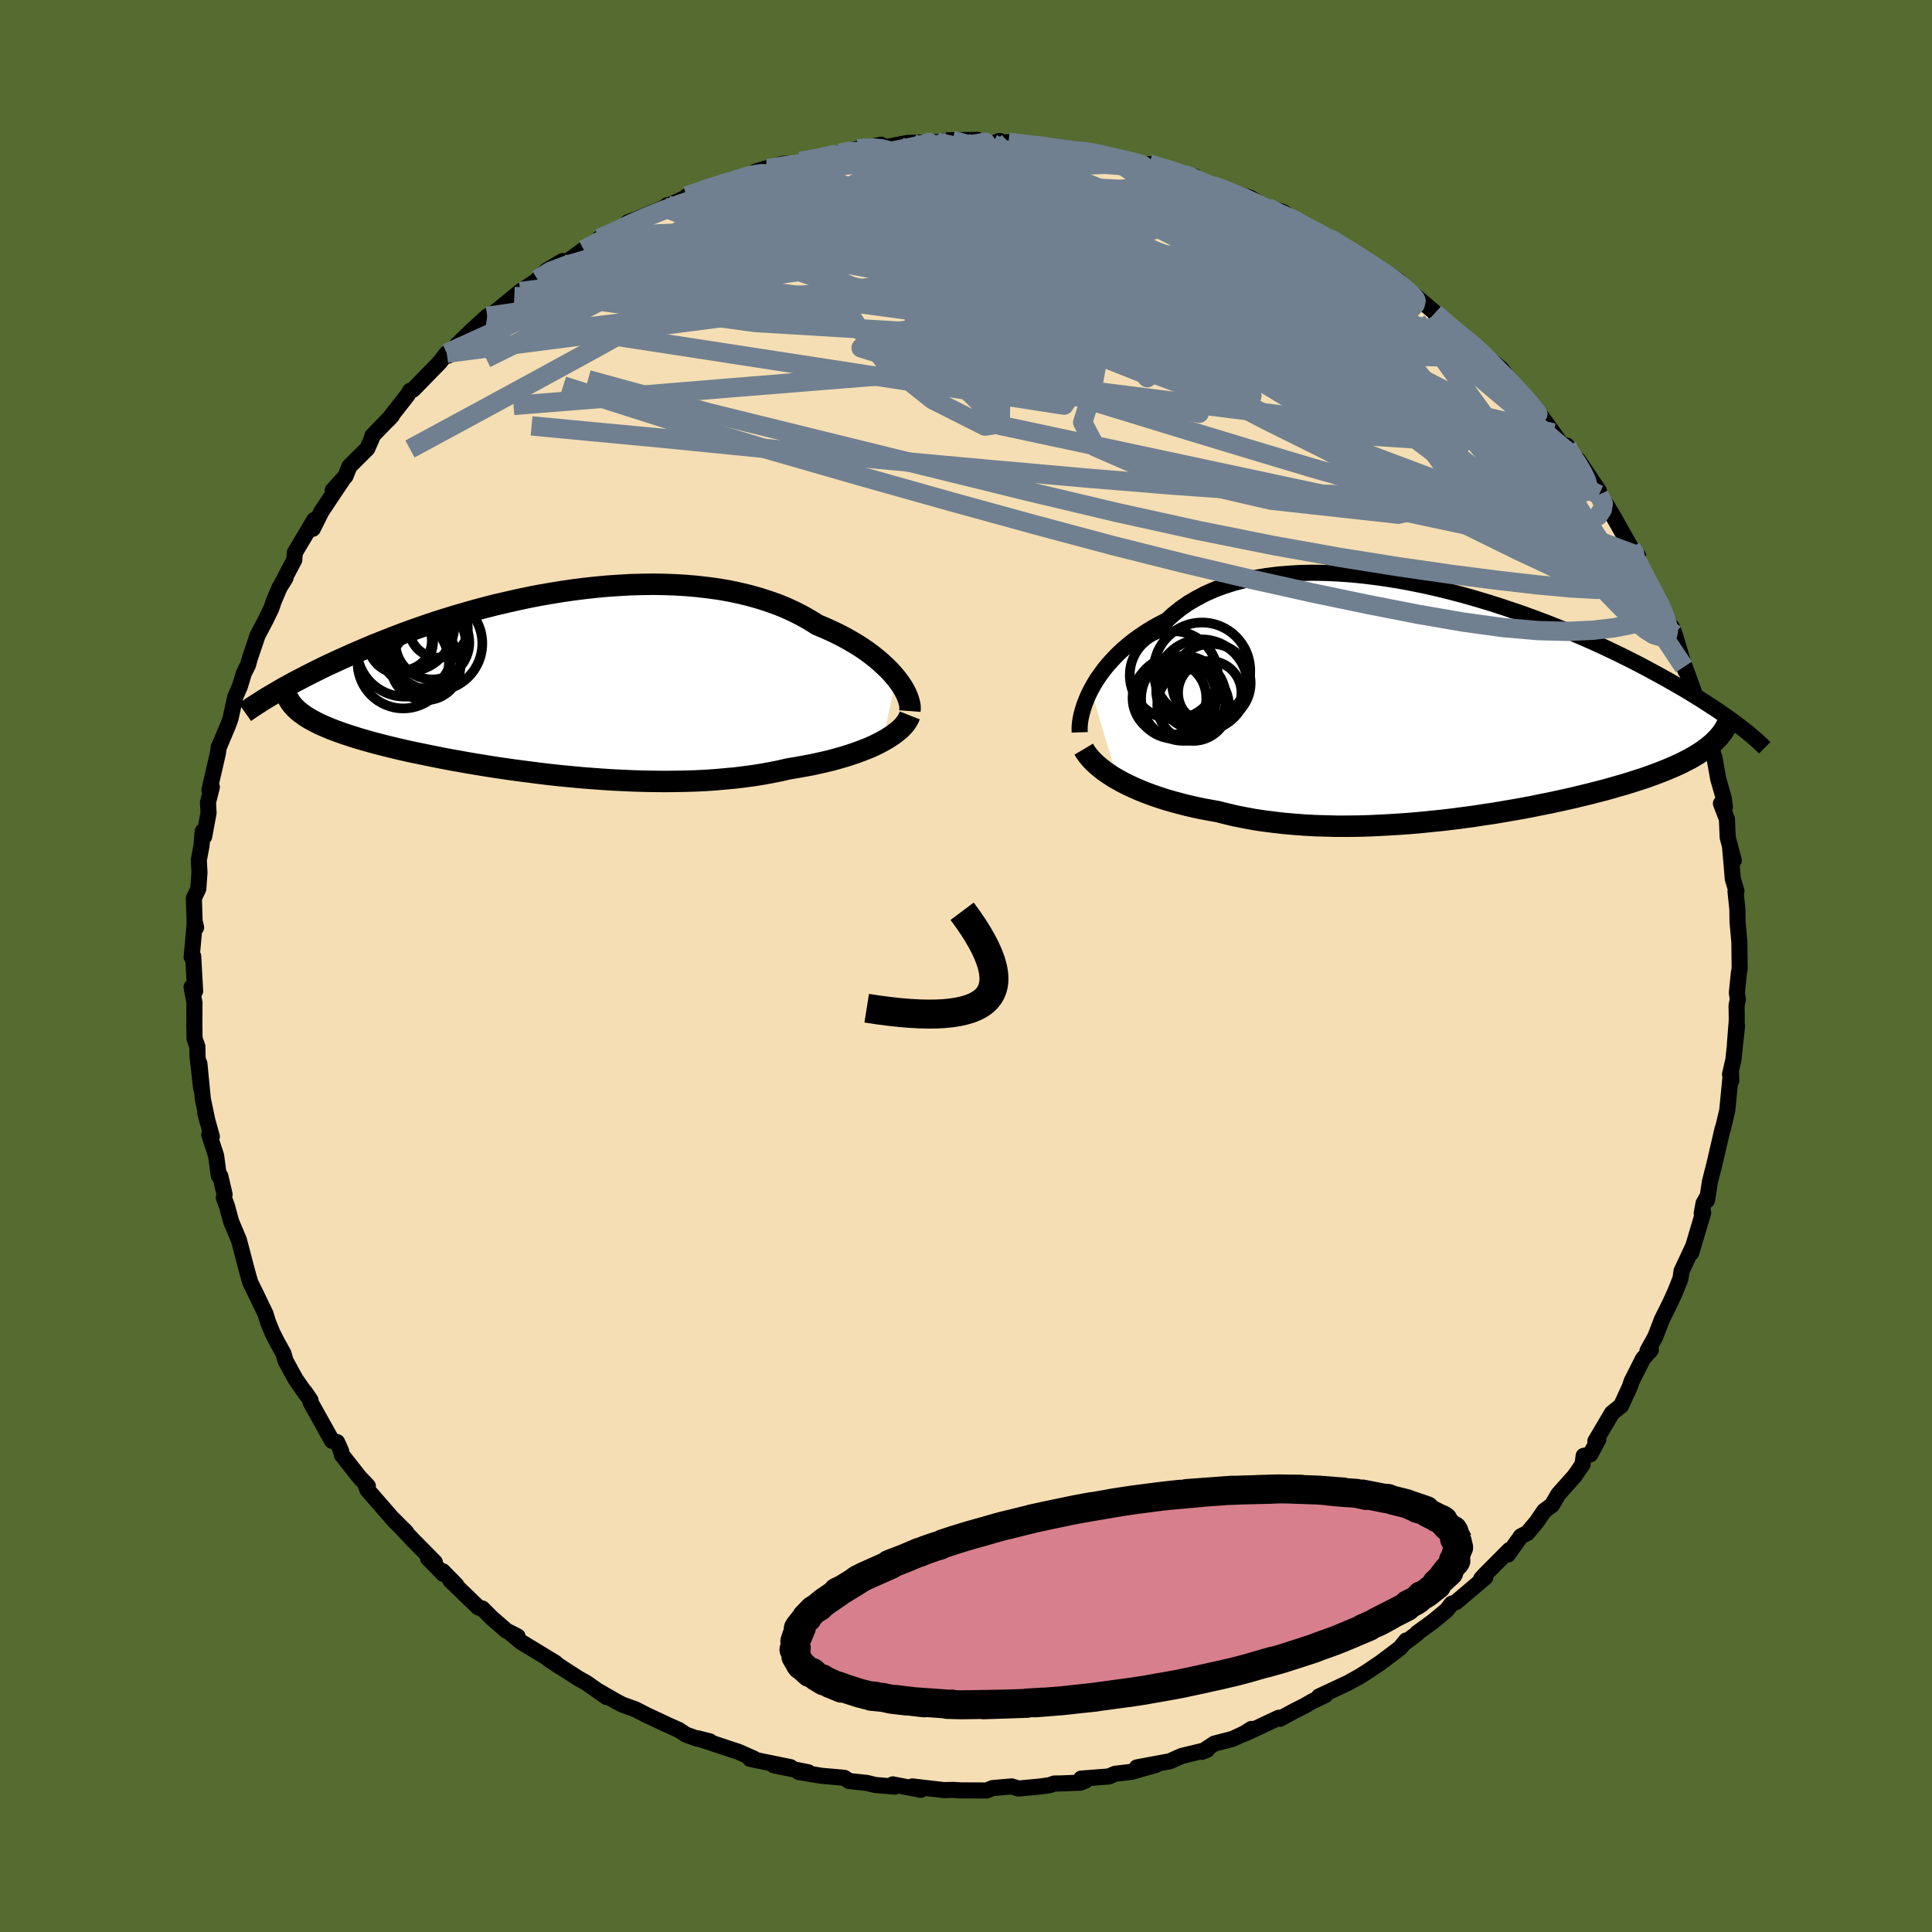 <svg xmlns="http://www.w3.org/2000/svg" width="500" height="500" viewBox="-100 -100 200 200"><defs><clipPath id="c"><path d="m35.7-.44-.34-.4-.36-.4-.4-.39-.43-.4-.46-.4-.49-.39-.52-.39-.55-.38-.58-.37-.61-.36-.64-.36-.66-.34-.69-.33-.71-.32-.74-.31-.75-.47-.79-.45-.82-.42-.87-.4-.9-.37-.94-.33-.96-.31-1-.28-1.03-.25-1.05-.22-1.08-.19-1.1-.15-1.12-.13-1.13-.1-1.15-.07-1.16-.04-1.17-.02-1.18.02-1.19.03-1.19.07-1.18.08-1.19.11-1.18.13-1.18.15-1.17.17-1.16.19-1.15.2-1.13.22-1.12.24-1.1.25-1.09.25-1.06.27-1.05.28-1.02.29-1.01.29-.97.3-.96.3-.93.31-.9.31-.88.31-.85.31-.83.32-.8.31-.78.31-.75.3-.73.31-.7.3-.68.29-.66.3-.63.28-.62.29-.59.27-.58.28-.55.27-.54.27-.51.26-.5.26-.48.25-.46.24-.44.25-.43.23-.41.23-.39.23-.37.22 3.03 2.12.25.18.26.17.29.17.3.16.32.17.34.17.36.16.38.16.4.17.42.16.43.16.46.16.48.16.49.16.52.16.53.16.56.16.58.16.61.16.63.16.65.16.67.16.7.16.72.16.74.15.77.16.79.16.81.16.83.16.86.15.88.16.89.15.92.15.94.15.95.14.97.14.98.13 1.01.13 1.01.13 1.03.12 1.03.11 1.05.1 1.06.1 1.06.08 1.07.08 1.08.07 1.07.05 1.08.05 1.08.03 1.07.02 1.07.01 1.07-.01 1.06-.02 1.05-.03 1.04-.05 1.03-.07 1.01-.09 1-.09.98-.12.96-.13.95-.15.92-.17.9-.18.87-.2.79-.13.78-.14.76-.14.73-.16.72-.16.7-.17.68-.19.66-.19.63-.2.61-.21.59-.22.56-.22.53-.23.5-.24.47-.25"/></clipPath><clipPath id="b"><path d="m-37.86-1.35.29-.52.32-.53.36-.52.39-.53.43-.52.46-.51.49-.51.53-.5.56-.48.59-.47.62-.45.66-.44.68-.42.72-.4.75-.38.69-.63.75-.6.79-.55.86-.5.89-.47.95-.42.99-.37 1.04-.33 1.08-.28 1.11-.24 1.15-.19 1.18-.15 1.2-.1 1.24-.07 1.25-.02 1.28.02 1.29.06 1.3.09 1.31.13 1.32.16 1.32.19 1.32.22 1.31.25 1.31.27 1.3.3 1.29.32 1.28.34 1.26.36 1.24.37 1.22.39 1.2.4 1.17.4 1.15.42 1.12.42 1.09.43 1.07.43 1.03.44 1 .43.97.43.93.43.91.43.87.42.84.42.81.41.78.41.74.4.72.39.69.38.67.38.63.36.62.36.59.35.56.35.54.33.52.33.49.32.48.31.45.3.42.3.41.28.39.28.37.27.35.26.33.26-2.87 1.59-.25.22-.27.22-.28.21-.3.22-.32.21-.34.21-.35.21-.38.21-.39.2-.41.21-.43.2-.45.2-.47.2-.49.2-.51.2-.53.2-.56.2-.57.2-.6.19-.62.2-.65.2-.67.19-.69.2-.72.2-.74.19-.77.2-.79.19-.82.2-.84.19-.86.19-.89.19-.91.18-.93.19-.95.18-.97.17-.99.17-1 .17-1.03.15-1.03.16-1.06.14-1.06.14-1.08.13-1.09.11-1.09.11-1.11.1-1.1.08-1.12.07-1.11.06-1.12.05-1.11.03-1.11.01h-1.11l-1.09-.03-1.09-.03-1.08-.06-1.07-.08-1.05-.09-1.04-.12-1.02-.13-1.01-.15-.98-.18-.96-.19-.93-.22-.91-.23-.83-.15-.82-.15-.79-.17-.78-.18-.77-.2-.74-.2-.72-.21-.71-.23-.67-.23-.66-.25-.63-.25-.61-.27-.58-.27-.56-.28-.52-.29"/></clipPath><filter id="a"><feTurbulence baseFrequency=".05" numOctaves="3" result="noise" type="noise"/><feDisplacementMap in="SourceGraphic" in2="noise" scale="2"/></filter></defs><rect width="100%" height="100%" x="-100" y="-100" fill="#556B2F"/><path fill="wheat" stroke="#000" stroke-linejoin="round" stroke-width="1.667" d="m80.01.7-.21 2.08.1.68-.13.61.02 1.58-.19 2.41.22-1.88-.38 3.53-.35 1.51.13.67-.03-.9-.39 3.99-.39 1.63-.24.88.16-.67-.86 3.71-.45 1.76-.31 1.97v-.33l-.36.64-.19 1.04.15-.06-1.24 4.16.2-.69-1.2 2.57-.11.77-.56 1.41-.52 1.14-.84 1.68-.68 1.78-.81 1.46.2.1.15-.21-.82.94-1.19 2.36-.15.49-.92 2-.95.77-1.72 2.91.31-.18-.83 1.54-.69.16-.12.89-.81 1.18-1.69 1.9-.67 1.14-.79.58-.79 1.15-.96 1.15-.66.33-1.35 1.89.16-.47-2.59 2.6-.34.38.44-.16-3.04 2.58-.46.17-.51.66-1.36 1.13-1.7 1.24-.01.06-1.26.95.14-.24-.65.79-1.99 1.5-1.36.92-.78.49-1.26.7-2.99 1.4.65-.14-1.36.65-.76.44-1.07.54-1.51.82-.11-.11-3.45 1.62.61-.46-.74.47-1.21.56-1.88.49-1.29.85.53-.21-2.64.64-1.19.54-3.43.64 2.01-.27-2.56.73-1.7.2-.66.28-2.86.22.48.19-.56.23-2.05.08-.65.01-.48.17-1 .14-2.23.21-.7-.22-1.97.17-.62.25-2.65-.01-.77-.05-1.03.02-3.24-.38.87.35-2.9-.56.21.23-2.04-.17-.83-.21-1.87-.2-.49-.33-.53-.05-1.83-.16-2.35-.39.99.03-3.59-.73 1.76.2-4.2-.86-.11-.15.53.14-1.59-.71-4.29-1.42 1.3.33-1.39-.31-1.11-.4-.72-.48-1.08-.48-2.37-1.11-1.02-.53-1.38-.5-.61-.32-1.86-1.07.85.61-2.13-1.49-.74-.41-3.12-2.01 1.13.75-.47-.4-3.55-2.16-1.18-.99.84.43-1.14-.58-1.5-1.3-1-1-.42-.12-2.91-2.81.63.5-1.4-1.43.08.29-1.61-1.64.71.42-2.25-2.28-2.11-2.23 1.39 1.39-1.19-1.14-2.83-3.25-.25-.71.3.33-.87-.92-1.82-2.32-.08-.4-.41-.91-.53-.14-2.22-3.98v-.21l-.62-.91.21.36-1.15-1.65-1.03-1.89-.22-.76-.69-1.25-.44-.87-.46-1.12-.26-.85-.87-1.81-.71-1.45-.29-1.01-.19-.72-.69-2.64-.81-1.93-.45-1.66-.31-.81.08-.34-.44-1.9-.16-.05-.28-2.07-.71-2.17.27.2-.68-2.43.26.97-.51-2.42-.36-3.69.19 2.6-.38-3.3-.02-1.06-.29-.81-.02-1.37.01-2.36-.3-1.61.37.42L-80-1l-.16.08.33-3.62.13.55-.13.18-.1-3.2.46-1 .12-1.67-.07-1.28.28-1.49.12-1.47.16.51.45-2.44-.06-1.08.4-1.6-.25.31.87-3.77.1-.7v.05l1-2.38.21-.59.48-2.2.49-1.13.42-1.38.43-.86.18-.66.81-2.4.84-1.59.58-1.2.26-.77.59-1.38.62-1-.4.62 1.3-2.47.06-.76 2.02-3.39-.16.92.89-1.78 1.3-1.96.87-1.29-.99 1.04 1.31-1.44.41-1.03 1.85-1.84.45-1.02.07-.29 2.04-2.11-.39.43 2.01-2.57.25-.42.31-.12 2.76-2.83.73-.94.16.24 2.14-2.24-1.27 1.15 1.35-1.31 1.81-1.66 1.2-.59-.4.17 2-1.64.62-.51 1.53-1.01.27-.24.96-.95 1.63-.96.12.33 2.05-1.51 2.16-1.45-.55.3 2.03-.73.94-.95.93-.34 3.02-1.24.15-.19-.31.23 2.46-1.13-.15-.04 3.26-1.24 1.61-.31-1.34.31.98-.2 2.45-.74 1.25-.69-1.1.34 2.87-.82 1.18-.03 1.26-.26 2.48-.51.89-.27 1.49-.38.41-.11h.36l2.06-.41.23.3 2.5-.48.45-.01 2.59-.08 1.62-.17-.45-.02 3.06-.04-1.27.31 2.81.09.72-.29.35.16.57-.03 2.81.32 2.03.3.8.18 1.4.1h1.3l.31.26 1.91.3.53.07 2.55.81 1.81.35-.86-.42 2.27.67 1.29.38 1.09.22-.21.19 2.08.75 1.14.41 2.79.87 1.23.77-.18.06 2.17.58.35.18.52.47 1.86 1.01 1.62.76 1.03.82-.47-.49 2.23 1.26 2.3 1.44.86.91.56.05-.54-.41 1.77 1.16.89.94.8.58 2.08 1.76.03.11.93.88 2.31 1.93-.08-.21 1.43 1.15-.02.08 2.33 1.94.9 1.26.92.93.77.93-1.14-1.4 2.23 2.57 1.68 2.32.8 1.14.61.17.27.67-.23-.09 1.11.9 2.17 3.23v.37l1.01 1.66-.25-.62.85 1.44 1.71 3.03.72.81-.06.61-.09-.17 1.81 3.6.36.58-.36-1.03 1.93 4.3-.68-1.1.55.53.34.82 1.13 3.81-.18-.44.07-.07 1.72 4.74.39 1.77-.28-1.67.68 3.2-.28-1.37.88 2.9.37 2.1.57 1.97.12.93-.41-.36.62 1.61.08 1.89.63 2.4-.38-1.37.28 3.27.38 1.28-.1.02.19 1.81.02 1.34.19 2.1.03 2.75-.08.42-.21 2.08" filter="url(#a)"/><path fill="#fff" d="m-37.86-1.35.29-.52.32-.53.36-.52.39-.53.43-.52.46-.51.49-.51.53-.5.56-.48.59-.47.62-.45.66-.44.68-.42.72-.4.75-.38.69-.63.75-.6.79-.55.86-.5.89-.47.95-.42.99-.37 1.04-.33 1.08-.28 1.11-.24 1.15-.19 1.18-.15 1.2-.1 1.24-.07 1.25-.02 1.28.02 1.29.06 1.3.09 1.31.13 1.32.16 1.32.19 1.32.22 1.31.25 1.31.27 1.3.3 1.29.32 1.28.34 1.26.36 1.24.37 1.22.39 1.2.4 1.17.4 1.15.42 1.12.42 1.09.43 1.07.43 1.03.44 1 .43.97.43.93.43.91.43.87.42.84.42.81.41.78.41.74.4.72.39.69.38.67.38.63.36.62.36.59.35.56.35.54.33.52.33.49.32.48.31.45.3.42.3.41.28.39.28.37.27.35.26.33.26-2.87 1.59-.25.22-.27.22-.28.21-.3.22-.32.21-.34.21-.35.21-.38.21-.39.2-.41.21-.43.2-.45.2-.47.2-.49.2-.51.2-.53.2-.56.2-.57.2-.6.19-.62.2-.65.2-.67.19-.69.2-.72.2-.74.19-.77.2-.79.19-.82.2-.84.19-.86.19-.89.19-.91.18-.93.19-.95.18-.97.17-.99.17-1 .17-1.03.15-1.03.16-1.06.14-1.06.14-1.08.13-1.09.11-1.09.11-1.11.1-1.1.08-1.12.07-1.11.06-1.12.05-1.11.03-1.11.01h-1.11l-1.09-.03-1.09-.03-1.08-.06-1.07-.08-1.05-.09-1.04-.12-1.02-.13-1.01-.15-.98-.18-.96-.19-.93-.22-.91-.23-.83-.15-.82-.15-.79-.17-.78-.18-.77-.2-.74-.2-.72-.21-.71-.23-.67-.23-.66-.25-.63-.25-.61-.27-.58-.27-.56-.28-.52-.29" filter="url(#a)" transform="translate(50.8 -27.26)"/><path fill="#fff" d="m35.7-.44-.34-.4-.36-.4-.4-.39-.43-.4-.46-.4-.49-.39-.52-.39-.55-.38-.58-.37-.61-.36-.64-.36-.66-.34-.69-.33-.71-.32-.74-.31-.75-.47-.79-.45-.82-.42-.87-.4-.9-.37-.94-.33-.96-.31-1-.28-1.03-.25-1.05-.22-1.08-.19-1.1-.15-1.12-.13-1.13-.1-1.15-.07-1.16-.04-1.17-.02-1.18.02-1.19.03-1.19.07-1.18.08-1.19.11-1.18.13-1.18.15-1.17.17-1.16.19-1.15.2-1.13.22-1.12.24-1.1.25-1.09.25-1.06.27-1.05.28-1.02.29-1.01.29-.97.3-.96.3-.93.31-.9.31-.88.31-.85.31-.83.32-.8.31-.78.31-.75.3-.73.31-.7.3-.68.29-.66.3-.63.28-.62.29-.59.27-.58.28-.55.27-.54.27-.51.26-.5.26-.48.25-.46.24-.44.25-.43.23-.41.23-.39.23-.37.22 3.03 2.12.25.18.26.17.29.17.3.16.32.17.34.17.36.16.38.16.4.17.42.16.43.16.46.16.48.16.49.16.52.16.53.16.56.16.58.16.61.16.63.16.65.16.67.16.7.16.72.16.74.15.77.16.79.16.81.16.83.16.86.15.88.16.89.15.92.15.94.15.95.14.97.14.98.13 1.01.13 1.01.13 1.03.12 1.03.11 1.05.1 1.06.1 1.06.08 1.07.08 1.08.07 1.07.05 1.08.05 1.08.03 1.07.02 1.07.01 1.07-.01 1.06-.02 1.05-.03 1.04-.05 1.03-.07 1.01-.09 1-.09.98-.12.96-.13.95-.15.92-.17.9-.18.87-.2.79-.13.78-.14.76-.14.73-.16.72-.16.7-.17.68-.19.66-.19.63-.2.61-.21.59-.22.56-.22.53-.23.5-.24.47-.25" filter="url(#a)" transform="translate(-42.91 -29.34)"/><g fill="none" stroke="#000" transform="translate(50.8 -27.26)"><path stroke-linejoin="round" stroke-width="1.667" d="m-39.03 3.07-.01-.32.01-.36.04-.39.07-.42.1-.44.13-.47.16-.49.19-.49.22-.52.26-.52.29-.52.32-.53.36-.52.39-.53.43-.52.46-.51.49-.51.53-.5.56-.48.59-.47.62-.45.66-.44.68-.42.72-.4.75-.38.69-.63.75-.6.79-.55.86-.5.89-.47.95-.42.99-.37 1.04-.33 1.08-.28 1.11-.24 1.15-.19 1.18-.15 1.2-.1 1.24-.07 1.25-.02 1.28.02 1.29.06 1.3.09 1.31.13 1.32.16 1.32.19 1.32.22 1.31.25 1.31.27 1.3.3 1.29.32 1.28.34 1.26.36 1.24.37 1.22.39 1.2.4 1.17.4 1.15.42 1.12.42 1.09.43 1.07.43 1.03.44 1 .43.97.43.93.43.91.43.87.42.84.42.81.41.78.41.74.4.72.39.69.38.67.38.63.36.62.36.59.35.56.35.54.33.52.33.49.32.48.31.45.3.42.3.41.28.39.28.37.27.35.26.33.26.32.24.3.24.28.23.26.22.26.22.23.2.22.21.21.19.2.19.18.18" filter="url(#a)"/><path stroke-linejoin="round" stroke-width="2.222" d="m-38.61 4.81.19.32.23.32.27.33.3.32.34.32.37.31.4.32.44.3.46.31.5.29.52.29.56.28.58.27.61.27.63.25.66.25.67.23.71.23.72.21.74.2.77.2.78.18.79.17.82.15.83.15.91.23.93.22.96.19.98.18 1.01.15 1.02.13 1.04.12 1.05.09 1.07.08 1.08.06 1.09.03 1.09.03h1.11l1.11-.01 1.11-.03 1.12-.05 1.11-.06 1.12-.07 1.1-.08 1.11-.1 1.09-.11 1.09-.11 1.08-.13 1.06-.14 1.06-.14 1.03-.16 1.03-.15 1-.17.99-.17.97-.17.95-.18.93-.19.91-.18.89-.19.86-.19.84-.19.82-.2.79-.19.77-.2.74-.19.72-.2.69-.2.67-.19.65-.2.62-.2.6-.19.57-.2.56-.2.53-.2.51-.2.49-.2.47-.2.45-.2.43-.2.41-.21.39-.2.38-.21.35-.21.34-.21.32-.21.3-.22.28-.21.27-.22.25-.22.23-.23.22-.22.2-.23.19-.23.17-.23.15-.24.14-.24.13-.24.12-.24.1-.24" filter="url(#a)"/><circle cx="-29.151" cy="-.508" r="4.26" clip-path="url(#b)" filter="url(#a)"/><circle cx="-26.391" cy="-1.813" r="4.736" clip-path="url(#b)" filter="url(#a)"/><circle cx="-25.401" cy="-2.023" r="4.07" clip-path="url(#b)" filter="url(#a)"/><circle cx="-27.896" cy="-1.168" r="3.216" clip-path="url(#b)" filter="url(#a)"/><circle cx="-27.296" cy=".252" r="3.706" clip-path="url(#b)" filter="url(#a)"/><circle cx="-26.371" cy="-3.298" r="4.998" clip-path="url(#b)" filter="url(#a)"/><circle cx="-28.276" cy="-.443" r="4.396" clip-path="url(#b)" filter="url(#a)"/><circle cx="-29.741" cy="-.473" r="3.82" clip-path="url(#b)" filter="url(#a)"/><circle cx="-25.566" cy="-1.033" r="3.28" clip-path="url(#b)" filter="url(#a)"/><circle cx="-29.291" cy="-2.843" r="4.558" clip-path="url(#b)" filter="url(#a)"/></g><g fill="none" stroke="#000" transform="translate(-42.91 -29.34)"><path stroke-linejoin="round" stroke-width="2.222" d="m37.1 2.95.02-.26-.01-.28-.06-.31-.09-.32-.12-.34-.16-.36-.19-.37-.23-.37-.27-.39-.29-.39-.34-.4-.36-.4-.4-.39-.43-.4-.46-.4-.49-.39-.52-.39-.55-.38-.58-.37-.61-.36-.64-.36-.66-.34-.69-.33-.71-.32-.74-.31-.75-.47-.79-.45-.82-.42-.87-.4-.9-.37-.94-.33-.96-.31-1-.28-1.03-.25-1.05-.22-1.08-.19-1.1-.15-1.12-.13-1.13-.1-1.15-.07-1.16-.04-1.17-.02-1.18.02-1.19.03-1.19.07-1.18.08-1.19.11-1.18.13-1.18.15-1.17.17-1.16.19-1.15.2-1.13.22-1.12.24-1.1.25-1.09.25-1.06.27-1.05.28-1.02.29-1.01.29-.97.3-.96.3-.93.31-.9.31-.88.31-.85.31-.83.32-.8.31-.78.31-.75.3-.73.31-.7.3-.68.29-.66.3-.63.28-.62.29-.59.27-.58.28-.55.27-.54.27-.51.26-.5.26-.48.25-.46.24-.44.25-.43.23-.41.23-.39.23-.37.22-.36.21-.35.21-.33.2-.31.2-.31.2-.28.18-.28.18-.26.18-.25.17-.24.17" filter="url(#a)"/><path stroke-linejoin="round" stroke-width="2.222" d="m37.09 3.4-.11.28-.15.27-.19.28-.23.27-.27.28-.31.26-.34.27-.38.26-.41.26-.44.25-.47.25-.5.24-.53.23-.56.22-.59.22-.61.21-.63.2-.66.19-.68.19-.7.17-.72.16-.73.16-.76.14-.78.14-.79.13-.87.2-.9.18-.92.17-.95.15-.96.13-.98.12-1 .09-1.01.09-1.03.07-1.04.05-1.05.03-1.06.02-1.07.01-1.07-.01-1.07-.02-1.08-.03-1.08-.05-1.07-.05-1.08-.07-1.07-.08-1.06-.08-1.06-.1-1.05-.1-1.03-.11-1.03-.12-1.01-.13-1.01-.13-.98-.13-.97-.14-.95-.14-.94-.15-.92-.15-.89-.15-.88-.16-.86-.15-.83-.16-.81-.16-.79-.16-.77-.16-.74-.15-.72-.16-.7-.16-.67-.16-.65-.16-.63-.16-.61-.16-.58-.16-.56-.16-.53-.16-.52-.16-.49-.16-.48-.16-.46-.16-.43-.16-.42-.16-.4-.17-.38-.16-.36-.16-.34-.17-.32-.17-.3-.16-.29-.17-.26-.17-.25-.18-.24-.17-.21-.17-.2-.18-.18-.18-.17-.18-.15-.18-.13-.18-.12-.19-.11-.18-.09-.19" filter="url(#a)"/><circle cx="-12.331" cy="-4.151" r="3.826" clip-path="url(#c)" filter="url(#a)"/><circle cx="-12.061" cy="-4.046" r="4.898" clip-path="url(#c)" filter="url(#a)"/><circle cx="-15.346" cy="-2.051" r="4.726" clip-path="url(#c)" filter="url(#a)"/><circle cx="-13.391" cy="-3.951" r="4.536" clip-path="url(#c)" filter="url(#a)"/><circle cx="-15.651" cy="-4.316" r="3.4" clip-path="url(#c)" filter="url(#a)"/><circle cx="-14.946" cy="-6.026" r="4.906" clip-path="url(#c)" filter="url(#a)"/><circle cx="-11.696" cy="-5.621" r="3.036" clip-path="url(#c)" filter="url(#a)"/><circle cx="-13.026" cy="-1.786" r="3.61" clip-path="url(#c)" filter="url(#a)"/><circle cx="-15.176" cy="-3.516" r="4.972" clip-path="url(#c)" filter="url(#a)"/><circle cx="-15.456" cy="-4.336" r="3.07" clip-path="url(#c)" filter="url(#a)"/></g><g fill="none" stroke="#708090" stroke-linejoin="round" stroke-width="2"><path d="m-28.9-79.7 2.53-.77 1.7-.18 1.63.06 1.93.15 2.3.22 2.64.29 2.94.39 3.23.48 3.48.57 3.69.64 3.83.72 3.91.81 3.94.87 3.96.92 3.99.95 4.02.97 4.09 1.01 4.15 1.04 4.17 1.06 4.08 1.02 3.89.92 3.66.86 3.54.88" filter="url(#a)"/><path d="m48.54-67.56 1.11.99.96.84.65.61.4.48.22.42-.02.34-.32.19h-.68l-1.05-.21-1.42-.39-1.77-.56-2.14-.75-2.58-1.01-3.07-1.31-3.64-1.63-4.22-1.93-4.79-2.19-5.3-2.44-5.71-2.7-6.01-3.03m26.22 5.39 1.28.67.98.56 1.03.59 1.11.66 1.03.63.8.51.53.35.28.22.07.13-.12.03-.35-.06-.6-.21-.93-.4-1.32-.62-1.79-.91-2.4-1.26-3.11-1.63-3.85-2" filter="url(#a)"/><path d="m68.85-43.28.37.6.07.45-.02.44-.18.3h-.43l-.76-.37-1.11-.77-1.5-1.16-1.88-1.55-2.28-1.93-2.68-2.3-3.11-2.73-3.57-3.2-4.14-3.76-4.81-4.42-5.63-5.2-6.46-5.97" filter="url(#a)"/><path d="m69.42-42.03 1.22 2.37.64 1.21.45.89.36.77.27.65.19.57.13.51.03.41-.06.27-.17.08-.32-.17-.48-.48-.67-.86-.91-1.28-1.15-1.68-1.38-2.08L66-43.28l-1.77-2.82-2-3.3-2.36-3.93-2.92-4.73M43.51-71.7l-.04.1.15.62-.14.78-.62.84-1.15.83-1.73.81-2.34.78-2.97.75-3.62.72-4.3.7-4.99.71-5.68.71-6.44.69L2.4-62l-8.12.66-9.02.71-9.87.8-10.68.88-11.55.92m26.15-24.54.24.01 1.53-.25 1.97-.28 2.13-.28 2.15-.29 2.08-.27 1.96-.23 1.85-.2 1.75-.16 1.66-.14 1.53-.12 1.33-.13 1.08-.13.78-.12.49-.09.17-.03-.4.04" filter="url(#a)"/><path d="m62.48-53.2.15.29.47.79.24.77-.21.4-.71-.03-1.14-.38-1.56-.7-2.03-1.04-2.55-1.44-3.14-1.9-3.76-2.4-4.43-2.9-5.12-3.43-5.82-3.99-6.47-4.53-7.1-5.09m-48.2-.92 2.48-.84 1.56-.4 1.35-.28 1.53-.31 1.75-.36 1.91-.38 2.03-.38 2.09-.37 2.1-.35 2.04-.35 1.89-.33 1.67-.31 1.44-.27 1.18-.22.94-.17.68-.14.43-.13.15-.12m70.53 42.13.3.6-.12.45-.34.45-.6.34-.96.09-1.38-.22-1.85-.53-2.32-.83-2.81-1.09-3.31-1.34-3.82-1.59-4.31-1.85-4.83-2.17-5.36-2.52-5.91-2.93-6.54-3.38-7.24-3.82-8-4.22-8.79-4.59-9.51-4.99" filter="url(#a)"/><path d="m-39.58-74.16 1.58-.83 1.61-.36 2.09-.26 2.57-.19 2.97-.1 3.26.03 3.52.17 3.78.29 4.06.38 4.33.47 4.53.54 4.69.59 4.82.66 4.94.71 5.09.77 5.2.81 5.27.8 5.29.78 5.29.77 5.33.84 5.43 1.05m-71.44-14.7 1.45-.34 1.82-.42 1.87-.35 2.05-.29 2.31-.25 2.55-.24 2.71-.23 2.76-.22 2.7-.19 2.58-.17 2.43-.13 2.26-.1 2.09-.1 1.9-.11 1.69-.12 1.49-.11 1.28-.08" filter="url(#a)"/><path d="m23.42-81.55 1.61.64 1.12.64.58.64-.08.61-.74.59-1.33.6-1.9.66-2.44.74-3.01.81-3.62.88-4.27.94-4.97.99-5.67 1.07-6.44 1.12-7.27 1.17-8.19 1.21-9.1 1.26-9.69 1.17M71.59-37.85l.04.29-.06.83-.5.57-.93.43-1.32.38-1.73.34-2.16.25-2.61.12-3.09-.08-3.61-.31-4.15-.57-4.68-.81-5.22-1.02-5.75-1.2-6.3-1.4-6.87-1.62-7.45-1.87-8.04-2.15-8.65-2.38-9.24-2.6-9.83-2.83-10.34-3.13-10.8-3.44" filter="url(#a)"/><path d="m69.42-42.03 1.21 2.35.6 1.15.39.81.26.64.15.51.05.39-.06.32-.15.21-.29.06-.44-.14-.63-.42-.84-.77-1.08-1.13-1.33-1.52-1.59-1.88-1.84-2.24-2.11-2.64-2.41-3.09-2.73-3.61-3.06-4.15-3.35-4.64-3.5-4.95" filter="url(#a)"/><path d="m49.47-66.68 1.52 1.23.92.73.8.67.79.72.72.72.58.63.37.49.17.34-.02.2-.23.07-.45-.1-.72-.33-1.04-.61-1.38-.89-1.7-1.16-2.01-1.4-2.31-1.61-2.65-1.87-3.04-2.2-3.52-2.62-4.2-3.09M-28.9-79.7l2.36-.83 1.19-.38.77-.23.72-.22.75-.24.72-.21.65-.14.57-.07.45.01.28.11.04.21-.27.34-.61.46-.96.6-1.29.76-1.59.9-1.91 1.06-2.23 1.23-2.59 1.39-3.01 1.57-3.49 1.75-4.07 2.02-4.8 2.43" filter="url(#a)"/><path d="m-44.34-71.07 1.33-.76 1.96-.51 2.56-.38 3.11-.31 3.61-.19 4.03-.05 4.44.07 4.83.16 5.18.25 5.5.36 5.77.47 6 .56 6.21.6 6.4.62 6.55.64 6.66.73 6.72.87 6.7.89" filter="url(#a)"/><path d="m71.59-37.85.19.31.38.91.23.67.1.53v.49l-.1.42-.24.29-.39.1-.58-.18-.81-.51-1.04-.87-1.29-1.23-1.52-1.56-1.76-1.87-2.01-2.2-2.33-2.61-2.68-3.09-3.06-3.62-3.41-4.09-3.7-4.52-4.06-5-4.61-5.63M22.54-81.96l.69.24.58.36.64.47.53.51.23.5-.21.47-.7.42-1.19.4-1.64.4-2.1.41-2.55.43-3.05.45-3.59.45-4.16.46-4.78.47-5.4.48-6.08.47-6.84.46-7.67.49-8.4.53" filter="url(#a)"/><path d="m62.21-53.87.19.48.38.6.57.87.53.91.36.76.15.56-.06.38-.24.22-.45.04-.69-.17-.93-.41-1.21-.67-1.48-.94-1.77-1.22-2.09-1.53-2.46-1.85-2.84-2.2-3.25-2.53-3.62-2.85-3.95-3.15-4.26-3.47-4.63-3.84-5.24-4.25m-38.33-5.99.92-.2.31.04v.25l-.3.45-.66.66-1.11.9-1.66 1.16-2.29 1.43-3.05 1.74-3.87 2.09-4.81 2.51-5.77 2.99-6.74 3.46-7.55 3.74M71.59-37.85l-.1.11-.48.39-1.23-.21-1.98-.72-2.72-1.12-3.52-1.55L57.18-43l-5.29-2.6-6.24-3.23-7.24-3.95-8.26-4.77-9.27-5.58-10.23-6.35-11.22-7.01m19.55-6.52 1.87.57 1.5.49 1.34.5 1.42.57 1.56.64 1.63.68 1.57.64 1.37.57 1.13.47.86.36.59.24.32.14.07.02-.23-.1-.57-.26-.95-.42-1.28-.64m17.36 10.98 1.2 1.06 1.23 1.04 1.08.92 1.05.92 1.05.98 1.03 1 .95.97.82.87.69.75.57.65.47.56.35.43.17.26-.05.01-.31-.26-.54-.49-.78-.7-1-.9-1.28-1.16-1.6-1.53-1.94-1.92-2.27-2.32" filter="url(#a)"/><path d="m-28.75-79.66.92-.35 1.67-.51 1.62-.4 1.57-.35 1.67-.35 1.8-.38 1.88-.41 1.92-.4 1.94-.39 1.92-.37 1.86-.35 1.73-.32 1.51-.3 1.22-.25.91-.21.58-.16.21-.09h-.35m39.55 8.8.99.64.09.5-.5.51-1.02.6-1.72.62-2.6.55-3.55.47-4.49.42-5.39.45-6.26.49-7.15.53-8.13.54-9.18.5-10.33.5-11.62.58m-8.86-2.52 1.28-.82 1.78-.67 2.27-.66 2.7-.69 3.04-.67 3.32-.64 3.6-.61 3.85-.57 4.06-.55 4.22-.51 4.33-.47 4.42-.43 4.5-.4 4.57-.39 4.53-.4 4.34-.43 3.97-.45 3.63-.5" filter="url(#a)"/><path d="m49.47-66.68 1.5 1.21.84.67.68.59.6.61.48.57.26.45-.01.27-.29.08-.56-.08-.84-.24-1.16-.45-1.53-.7-1.94-1.02-2.35-1.33-2.74-1.61-3.12-1.85-3.52-2.08-3.97-2.36-4.5-2.72-5.28-3.22m-10.59-4.49 1.04.09 1.01.19 1.12.25 1.15.26 1.03.24.81.21.53.15.2.1-.15.06-.51.02-.87-.03-1.21-.06-1.56-.12-1.99-.21-2.55-.33-3.19-.5-3.79-.65m63.03 35.92.44.93-.1.6-.43.66-.88.56-1.44.3-2.05.01-2.64-.28-3.23-.55-3.85-.82-4.5-1.11-5.19-1.4-5.89-1.69-6.57-1.97-7.29-2.21-8.03-2.46-8.84-2.7-9.67-2.97-10.44-3.27-11.09-3.75M-1.4-85.46l.71.17 1.8.55 2.38.86 2.86 1.11 3.3 1.33 3.74 1.55 4.18 1.8 4.6 2.02 4.88 2.2 5 2.27L37-69.37l4.87 2.16 4.9 2.24 5.18 2.59M37.56-75.36l2.04 1.22 1.59 1.02 1.11.72.81.52.7.48.67.5.67.53.6.53.47.45.3.34.07.19-.16.02-.44-.17-.71-.36-1.02-.54-1.31-.73-1.65-.93-2.06-1.19-2.54-1.51-3.14-1.88-3.82-2.22" filter="url(#a)"/><path d="m4.39-85.28 2.35.29 1.76.24 1.4.18 1.18.15 1.04.15.95.17.86.18.75.19.6.18.4.15.17.13-.08.1-.35.08-.63.07-.92.05-1.24.04-1.6.02-2.01-.01-2.47-.07-2.93-.14-3.39-.22-3.75-.31-4.01-.38" filter="url(#a)"/><path d="m7.2-84.96 1.54.24 1.11.17.89.14.71.15.55.19.39.23.19.27-.09.28-.4.28-.77.29-1.15.29-1.52.31-1.9.33-2.28.36-2.67.37-3.13.41-3.65.43-4.28.46-4.91.45-5.41.39-5.68.25" filter="url(#a)"/><path d="m-13.11-84.12 1.26-.2 1.35.04 1.73.19 2.16.32 2.57.42 2.88.51 3.11.58 3.24.66 3.31.73 3.33.8 3.33.85 3.32.88 3.29.89 3.27.85 3.21.81 3.15.77 3.06.72 2.96.68 2.87.75" filter="url(#a)"/><path d="m33.52-77.46 1.56.85 1.03.64.63.51.4.47.22.47-.07.43-.43.33-.85.22-1.26.14-1.64.11-2.01.08-2.39.05-2.79.01-3.21-.07-3.67-.17-4.14-.3-4.64-.43-5.15-.57-5.73-.68-6.4-.75-7.18-.79-7.97-.83m-15.8 2.43 1.69-.75 1.56-.75 1.61-.71 1.6-.64 1.58-.59 1.59-.56 1.63-.56 1.67-.55 1.65-.53 1.57-.49 1.44-.45 1.3-.41 1.17-.37 1.04-.34.93-.3.81-.26.68-.21.51-.14.24-.07-.12.03-.62.14-1.14.24-1.58.29m86.67 41.43.15.72-.1 1.04-.75.69-1.43.34-2.08.08-2.76-.15-3.42-.32-4.08-.47-4.76-.61-5.44-.78-6.15-.98-6.89-1.23-7.67-1.54-8.49-1.87-9.31-2.21-10.15-2.5-11-2.71-11.84-2.92-12.47-3.41" filter="url(#a)"/><path d="m-11.21-84.61.71-.05.88-.02.82.07.66.16.46.27.15.41-.21.55-.62.71-1.03.89-1.46 1.08-1.87 1.28-2.3 1.48-2.69 1.69-3.11 1.92-3.52 2.15-4 2.38-4.53 2.62-5.15 2.88-5.82 3.18-6.51 3.54-7.21 3.9m120.04.32-.02.33-.06.94-.62 1.02-1.39.8-2.19.55-2.94.39-3.67.28-4.43.17-5.23.02-6.06-.17-6.89-.37-7.74-.55-8.62-.71-9.55-.85-10.54-.96-11.55-1.09-12.5-1.24-13.45-1.27" filter="url(#a)"/><path d="m45.63-70.01.72.76.15.77-.58.62-1.3.5-2.06.36-2.89.22-3.76.1-4.67.02-5.61-.07-6.61-.18-7.7-.34-8.87-.52-10.02-.68-11.12-.79-12.2-.87m40.92-14.37 1.37.17 1.48.36 1.68.54 1.96.71 2.19.83 2.34.93 2.38.97 2.38 1 2.33 1 2.29 1.02 2.23 1.02 2.17 1.02 2.09.98 1.97.91 1.79.8 1.52.63 1.15.42.8.2" filter="url(#a)"/><path d="m18.98-83.01 1.75.52 1.12.36.73.3.55.31.43.32.26.32-.04.28-.48.21-.97.12-1.49.03-1.98-.03-2.45-.1-2.9-.16-3.41-.22-3.99-.32-4.7-.39-5.5-.45-6.4-.5m80 40.55.3.69.33.96-.01.53-.4.1-.79-.3-1.19-.68-1.6-1.02-2.03-1.37-2.47-1.72-2.91-2.11-3.37-2.54-3.88-3.05-4.43-3.62-5.05-4.26-5.7-4.94-6.46-5.6-7.25-6.24m2.9-3.77 1.55.57 1.71.7 1.51.7 1.37.66 1.32.66 1.31.7 1.34.74 1.33.76 1.29.74 1.21.7 1.11.64.98.56.81.45.61.34.39.2.17.09-.05-.03-.31-.17-.63-.37-1.02-.61-1.36-.83-1.49-.93" filter="url(#a)"/><path d="M53.11-63.73 4.05-74.77l-14.71-2.5-.27 2.51 4.43 3.85 4.35 2.61 3.45.55 3.21-1.21 3.07-2.37 2.37-2.86 1.19-2.75-.04-2.12-1.15-1.18-2.4-.2-4.02.64-5.74 1.21-6.82 1.44-6.35 1.32-3.96.96-.02.72 4.35.98 7.96 1.49 9.06.62 6.62-3.17 22.03-4.52" filter="url(#a)"/><path d="M73.37-34.33 34.18-63.87l-21.96-7.82-7.81-1.07 6.57 2 14.56 4.44 14.43 5.48 8.55 4.43.34 2-6.89-.45-9.98-1.94-6.48-2.44 2.52-2.2L37-63.35 36.31-68 2.75-85.12" filter="url(#a)"/><path d="M69.51-41.86 3.55-55.96l.07-7.17 10.44.08 4.72 1.87-.01.28-1.37-1.67-1.63-2.13-2.47-1.01-3.98.61-5.4 1.45-5.82 1.11-4.2.24.16-.25 6.6-.43 11.82-1.74 11.75-4.64 8.53-4.8 12.87 4.15" filter="url(#a)"/><path d="m-41.63-72.65 62.98 8.4 16.89-2.17.22-4.04-5.9-2.64-9.48-.65-11.42.84-9.59 1.59-2.99 1.84 5.75 1.85 11.57 1.62 10.39.93 2.57-.2-6.57-1.18-9.56-1.68-5.25-3.49-25.72-11.45" filter="url(#a)"/><path d="m-.06-85.21-9.98 5.81 5.7 2.86 3.47 2.02-.6.59-2.27-.58-1.16-.62.93.14 2.56.79 3.94.86 5.8.75 7.75 1.12 7.86 1.78 3.68 1.27-5.97-1L.67-70.48l-54.42 7.05M51.7-64.96l9.91 13.5-4.69-2.75-11.01-6.58-9.55-4.03-4.84-.34-2.15 1.54-2.8 1.18-3.91-.25-2.3-1.46 2.34-1.63 7.37-.56 9.82 1.15 8.27 1.98 3.27.21-1.68-2.69 3.36 1.96" filter="url(#a)"/><path d="m-31.21-78.53 27.7 5.21 7.83 5.89-1.84.44-.23-.87 2.48-.29 2.63-.15 1-.57-.79-.8-1.72-.44-1.46.3-.19.99 1.79 1.31 4.06 1.27 6.01.95 6.73.33 5.5-.62 2.66-1.77-.2-2.52-1.13-2.19.35-.62 2.38 1.3 2.61 2.09h-.17L14.95-83.82" filter="url(#a)"/><path d="m62.25-53.29-11.54-9.75-13.79-3-17.25-.81-10.33.65.59 1.29 7.7.85 8.76-.13 5.56-.96.74-1.24-3.72-.92-6.54-.22-6.93.71-4.93 1.59-1.78 2.03.54 1.62.24.35-3.19-1.06-8.15-1.48-9.09-.22 7.7 2.42 65.41 8.28" filter="url(#a)"/><path d="m-46.76-69.31 7.67.33 17.23 2.36 14.95.9 9.17-1.17 4.04-2.08.09-1.57-2.01-.16-1.73 1.43.26 2.41 2.06 2.25 1.93 1.02-.41-.59L3-65.77l-4.98-1.29-3.36.25 1.07 2.16 5.89 3.03 7.54 1.65 3.14-2.01-6.59-5.88-16.3-6.03-20.96.39-22.2 10.07" filter="url(#a)"/><path d="m-46.14-69.82 16.26-2.06 21.24-1.08 13.38 3.49 8.61 4.57 4.2 1.54-1.58-2.76-6.1-5.41-6.7-5.4-4.07-3.38-1.5-.57-2.44 2.2-7.77 4.2-13.28 3.98-7.75-1.04 20.53-12.58" filter="url(#a)"/><path d="m-5.61-85.21-7.26 11.57 8.4 3.61 5.76.41 2.72-.08.03.02-1.77-.02-2.12.2-.78.97 1.84 1.88 4.39 2.21 5.08 1.55 2.94.17L12.38-64l-5.2-2.21L.64-68.7l-4.24-2.35.21-1.95 3.36-1.18 2.11-.1-3.21.61-10.36.94-38.07 5.48" filter="url(#a)"/><path d="m-8.56-84.72 8.05 10.18 3.43 9.13 3.77 1.09-1.42-3.2-4.12-2.68-1.68.02 3.63 2.43 8.07 3.49 9.22 3.11 6.85 1.86 2.36.26-2.36-1.25-5.88-2.43-7.42-3.05-6.61-2.78-3.42-1.43 1.45.7 6.12 2.46 7.63 2.19 4.1-.69-.4-3.15 7.89 2.93 40.53 26.65" filter="url(#a)"/><path d="m-17.74-83.08 43.4 19.3-1.52 6.56-13.96-2.91-11.25-5.97-5.79-5.14-1.25-2.96 2.47-.93 6.07.44 9.3 1.38 11.18 2.3 10.95 3.33 8.92 4.15 6.52 4.37 5.21 3.95 5.37 3.68 6.99 6.37 9.45 14.2" filter="url(#a)"/><path d="m72.48-35.68-39-29.68-10.09-8.24-2.97.85 1.63 4.81 5.52 5.64 7.5 4.53 6.69 2.27 3.13-.42-2.01-2.69-6.94-3.71-9.93-3.18-10.06-1.56-7.7.03-4.43.41-2.56-.85-3.79-2.7-7.9-2.9-11.48-.3-6.56 1.05 25.45-12.97" filter="url(#a)"/><path d="m-5.61-85.21 46.52 26.07 11.48 3.59-4.23-2.74-11.77-4.6-12.51-4.47-8.72-3.09-3.99-1.16-.59.75 1.03 2.29 1.29 3.21.57 3.4-.56 3.06-.83 2.63 1.34 2.55 6.35 2.77 11.81 2.73 13.17 1.45 7.01-1.64-4.04-5.76-7.88-6.46 25.69 11.84" filter="url(#a)"/><path d="M-.06-85.21 26.89-73.6l-5.4 1.93-10.3-.25-4.79-.36-1.44-.5-1.95-.61-3.36-.55-3.52-.52-2.34-.8-.82-1.2.14-1.28.33-.73.3.41 1.19 1.59 4.28 2.29 9.59 2.34 14.08 1.96 11.33 1.17-4.85-1.92-40.57-13.98" filter="url(#a)"/><path d="m-37.97-75.31 28.41 2.49 14.3 2.72-2.75-.57-3.18-.95 4.99.01 11.35.74 11.7.58 7.6-.23 2.91-.88.5-.66.39.3v.73l-3.7-.93L23.9-76.4 8.44-82.69l-11.46-2.6" filter="url(#a)"/><path d="m-31.21-78.53 7.65 3.18 17.93 7.62 19 3.99 10.47-.06.18-2.61-6.88-3.7-8.92-3.68-6.69-2.84-2.26-1.6 2.12-.35 5.02.66 5.99 1.34 5.49 1.76 4.19 1.98 2.59 2 1.02 1.72.05 1.24.61.86 3.35.99 7.05 1.46 8.6 1.41 5.7.16.88-1.24-3.39-3.32" filter="url(#a)"/><path d="m-11.62-84.5 45.89 19.27L48-59.02l4.03 3.62-.96 1.68L44-55.87l-12.34-5.67-14.34-6.88-13.16-5.61-10.83-2.9-9.12-.03-8.24 2.02-6.94 2.74-3.86 2.06 1.38.33 7.61-1.79 12.67-3.34 15.12-3.19 16.73-.8 16.7 2.48" filter="url(#a)"/><path d="M71.59-37.85 49.81-59.43l-15.56-8.08-6.37-2.57-.26-.3-.73.65-5.19 1.1-9.09 1.35-9.54 1.5-6.74 1.45-2.76.99.58-.03 3.03-1.35 5.2-2.44 6.8-2.76 6.37-2.38 2.66-1.69-3.29-.77-7.37 1.3 1.04 5.84L60.8-55.18" filter="url(#a)"/><path d="m-49.56-67.25 59.71 9.19 5.33-8-.09-5.03 1.23-1.39-.79-.43L12-73.5l-4.4-.43-1.69.35 2.56 1.35 5.68 2.06 5.76 2.16 2.68 1.61-1.92.66-5.38-.28-5.57-.86-2.21-.87 2.55-.41 5.3.32 3.91.98.43 1.53 1.94 2.36 14.47 2.64 13.36-6.35" filter="url(#a)"/><path d="M4.39-85.28.05-81.24l5.22 4.41 4.51 3.22 3.12 1.85 1.26 1.28-.69 1.16-1.66.85-.83.34 1.25.12 2.94.46 3.2 1.18 2.87 1.84 3.93 2.17 6.95 2.16 9.58 2.01 7.8 1.43-1.23-.63-19.83-5.46-59.34-15.91" filter="url(#a)"/><path d="m21.25-82.34 4.25 5.27.37 5.58-9.82 2.29-12.38.44-10.32-.63-7.13-1.29-3.94-1.37-1.05-.82 1.16.13 2.2 1.14 2.12 2.13 1.94 3.07 2.94 3.84 4.96 3.94 5.42 2.73 1.68-.26-4.33-4.22-3.49-5.77 14.48 1.41 59.26 22.26" filter="url(#a)"/></g><path fill="none" stroke="#000" stroke-linejoin="round" stroke-width="3" d="M-10.28 4.37Q9.48 7.53-.4-5.668" filter="url(#a)"/><path fill="#D77F8C" stroke="#000" stroke-linejoin="round" stroke-width="3" d="m50.78 60.2.08-.6.14.59-.12.23-.3.96.13.19-.08.12-.17-.16-.06.42-1.01 1.23.5-.64.1.19-1.26 1.16.01.19-1.03.81-.4.25-.19.04-.28.32-.33.23-.77.39h.1l-.23.21-3.15 1.6 1.54-.76-1.18.65-1.78.79.66-.23-1.6.67-1.23.52 1.2-.5-1.31.54-.51.21-1.75.63-.51.2-1.57.51-1.71.55-1.71.48.73-.23-2.64.76-1.25.33-.83.19-1.12.26.09-.02.57-.13-2.12.47.34-.07-2.53.54-.9.17-2.39.42-.44.08-1.68.26.95-.15-.29.05-4.19.57-.65.08.81-.09-1.61.17-2.01.22h-.03l-2.66.21.2-.04.58-.04-1.65.1.03.03-4.51.15 2.37-.08-3.23.06-1.44.02-1.49-.04.52-.04.09.04-1.59-.11-2.23-.16.89.11-1.97-.23-1.03-.13 1.14.17-1.59-.19-.82-.18-1.24-.12.46-.01-.67-.06-1.01-.26-1.43-.46-.69-.25-.8-.24 1.06.44-1.46-.68.3.21-.85-.52.19.24-.76-.46-.43-.42-.25.03-1.02-.92.12.16-.49-.82-.06-.1-.01-.12.04-.12-.09-.39-.14-.09.24-.16-.15-.68.17-.54.11.07.4-.96-.22-.07-.11.19.13-.22.71-.89.1-.03h-.12l.76-.79.62-.38-.05-.01.57-.46 1.5-1.03.01-.01-.18.01.57-.27 1.93-1.19-.81.5.42-.31.69-.35 2.78-1.24.28-.19-.49.2 1.74-.68 1.38-.59-.05.06.73-.3.93-.32.51-.15.33-.16 1.18-.39 1.61-.49 1.47-.41 1.42-.41.64-.17.56-.13 1-.25 1.3-.32.3-.08-.34.08 1.6-.35 2.98-.62 1.68-.31-1.8.34 1.02-.19 3.52-.6-.73.11.83-.13 1.46-.22 2.87-.37 1.98-.22.01.01-1.49.15 4.16-.38-2.03.15 4.65-.34h.45l-.78.03 1.55-.06 2.87-.07.89-.04-2.3.06 2.13-.06 2.42.03h-.93l2.65.09 1.37.1.56.05.66.04-1.48-.08 1.06.1 1.83.13.99.22-.37-.15 2.63.51-.45-.08.44.02.47.18 1.49.37 1.06.45-.88-.37 1.8.61-.92-.2.66.18.5.3 1.58.79-.22-.14-.5-.19.51.22.61.68.71.59-.1-.17.14.88v-.48l.39.75" filter="url(#a)"/></svg>